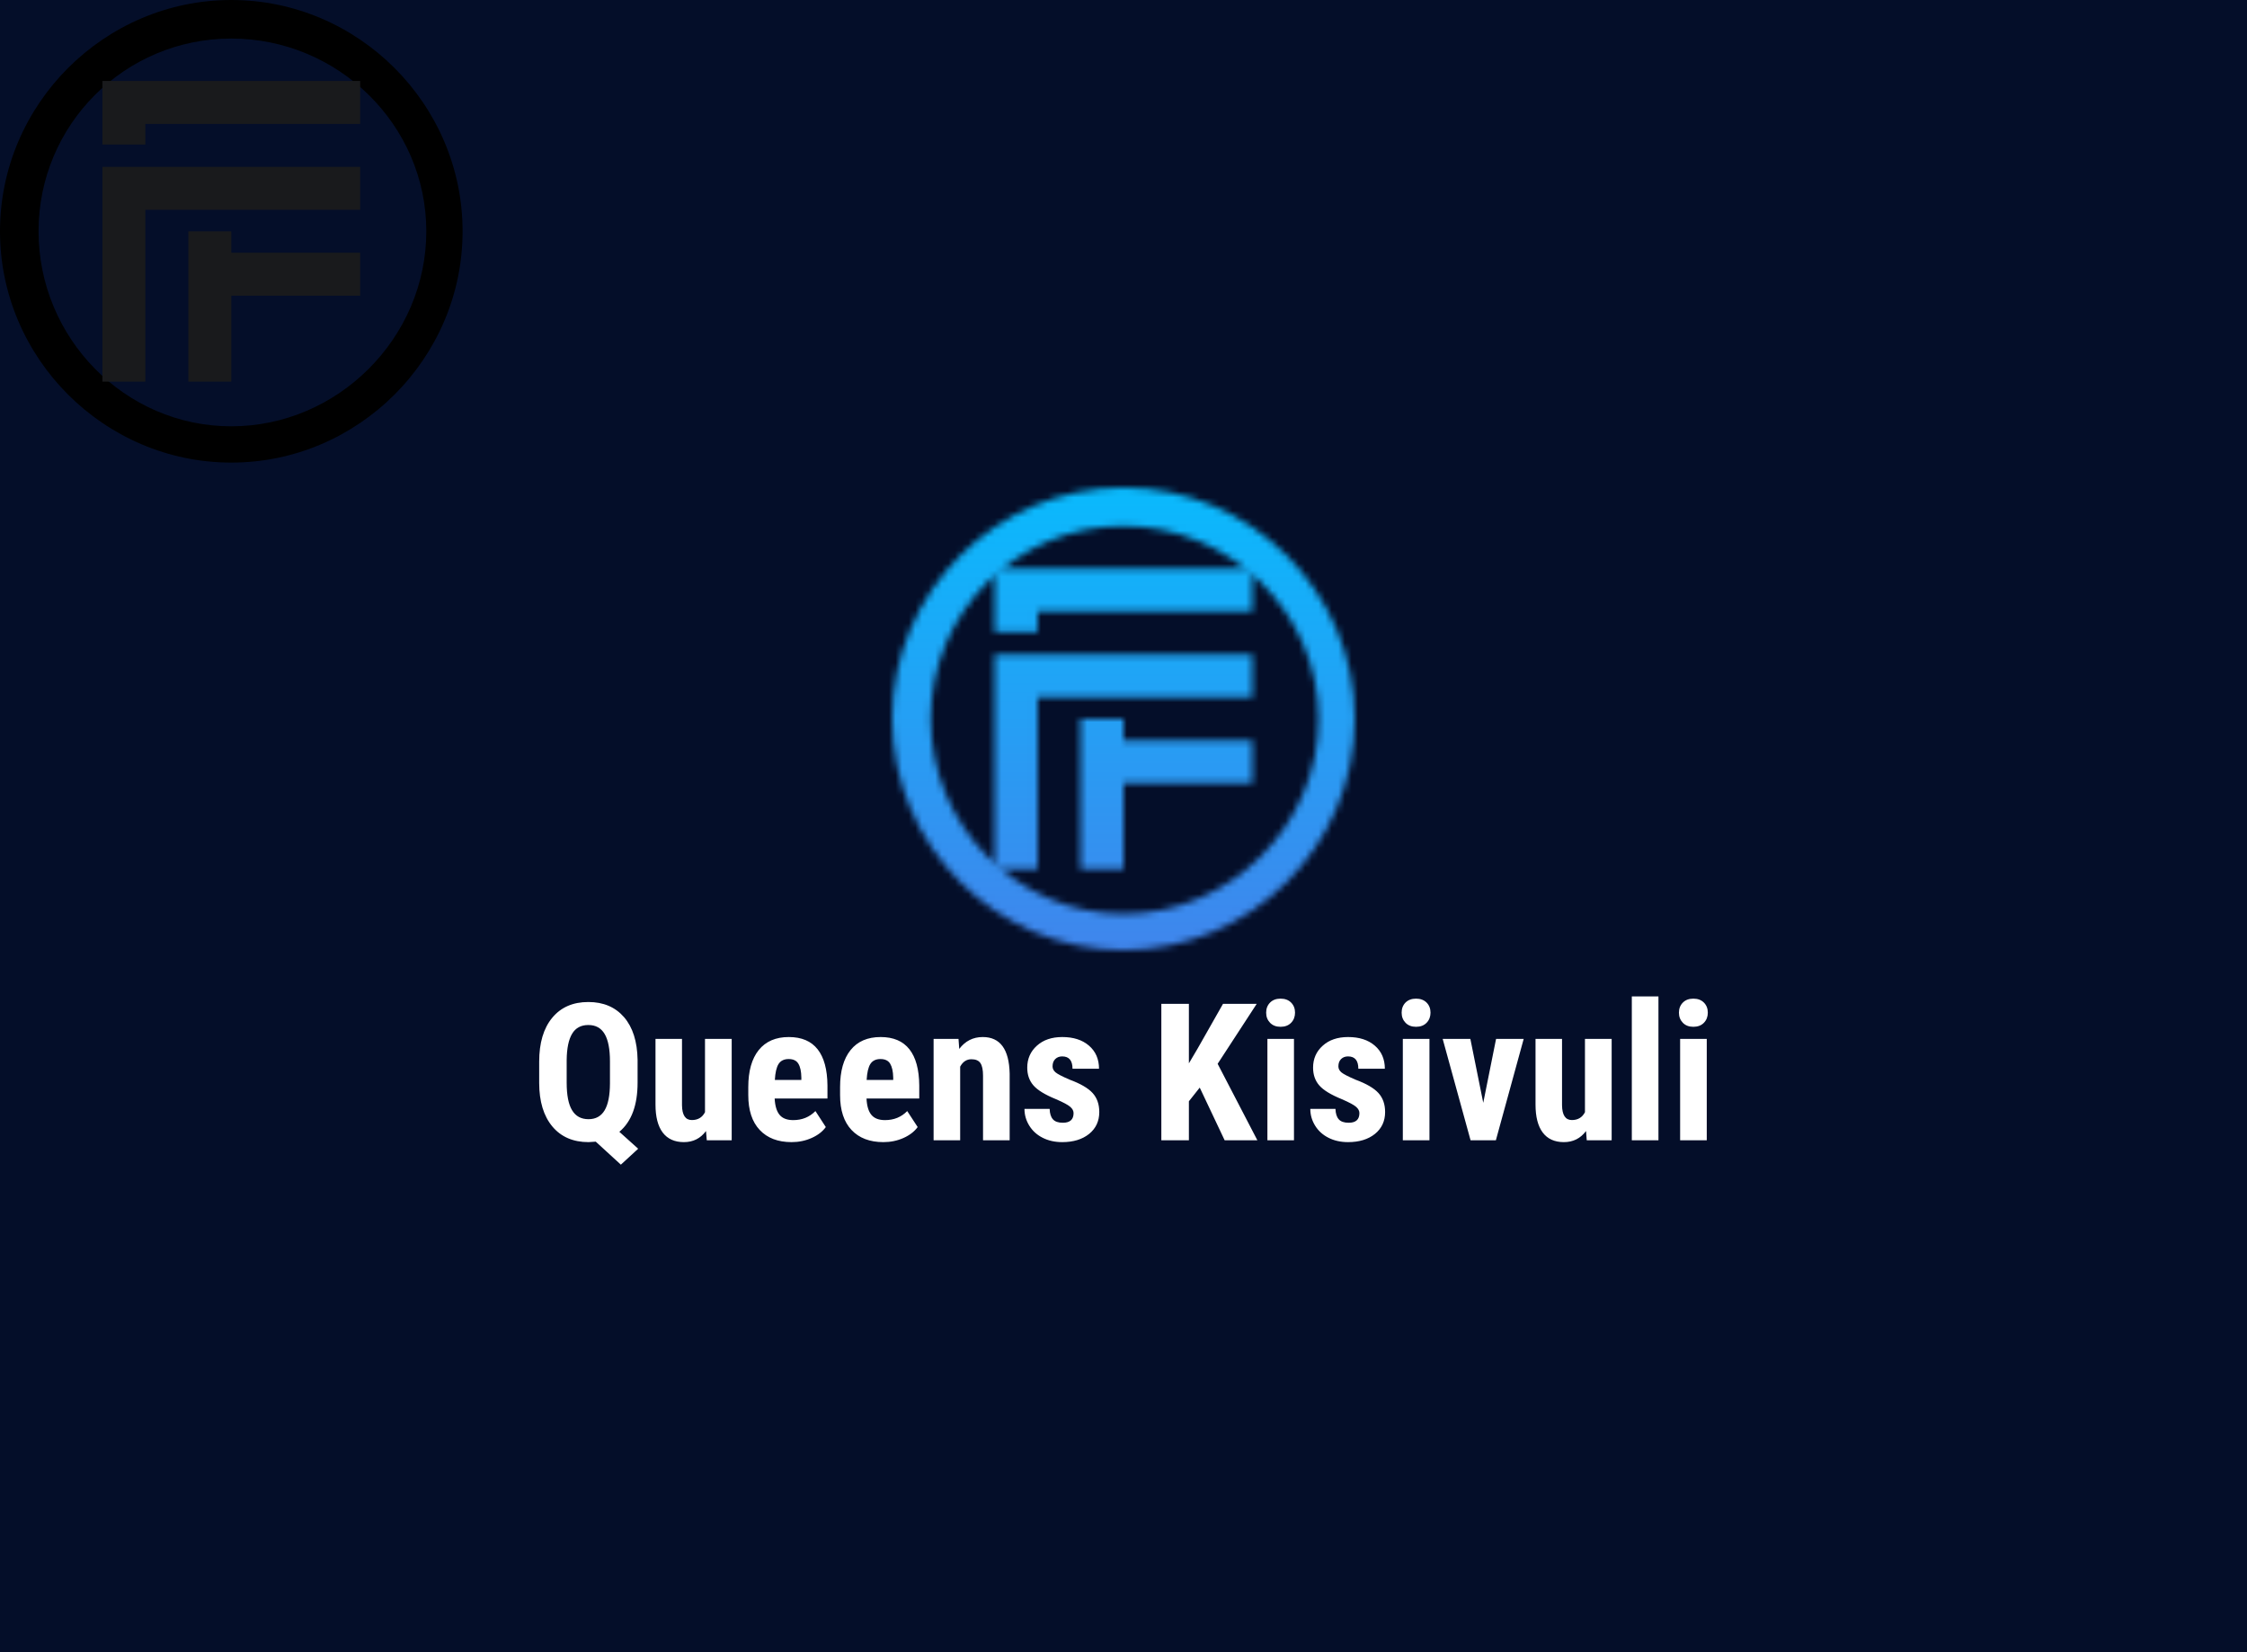 <svg data-v-70b83f88="" version="1.0" xmlns="http://www.w3.org/2000/svg" xmlns:xlink="http://www.w3.org/1999/xlink" viewBox="0 0 340 250" preserveAspectRatio="xMidYMid meet" color-interpolation-filters="sRGB" style="margin: auto;"><rect data-v-70b83f88="" x="0" y="0" width="100%" height="100%" fill="#040e29" fill-opacity="1" class="background"></rect><rect data-v-70b83f88="" x="0" y="0" width="100%" height="100%" fill="url(#watermark)" fill-opacity="1" class="watermarklayer"></rect><g data-v-70b83f88="" fill="#ffffff" class="icon-text-wrapper icon-svg-group iconsvg" transform="translate(81.585,73.772)"><g fill="#191a1c" class="iconsvg-imagesvg icon_container" transform="translate(53.417,0)" mask="url(#4157ceb4-72c9-4d03-a882-28d83e1e85ef)"><rect fill="#ffffff" fill-opacity="0" stroke-width="2" x="0" y="0" width="69.995" height="69.995" class="image-rect"></rect><svg viewBox="0 0 60 60" x="0" y="0" width="69.995" height="69.995" class="image-svg-svg bn" style="overflow: visible;"><g hollow-target=""><g><svg fill="#000000" xmlns="http://www.w3.org/2000/svg" xmlns:xlink="http://www.w3.org/1999/xlink" xml:space="preserve" version="1.1" style="shape-rendering: geometricprecision; text-rendering: geometricprecision; overflow: visible;" viewBox="0 0 204 204" x="0" y="0" fill-rule="evenodd" clip-rule="evenodd" width="60" height="60" filtersec="colorsb1913144193" filter="url(#mbheyFXVk_ctbPApwn4tt)"><g transform="scale(1, 1) skewX(0)"><defs><filter id="mbheyFXVk_ctbPApwn4tt"><feColorMatrix type="matrix" values="0 0 0 0 0.098  0 0 0 0 0.102  0 0 0 0 0.109  0 0 0 1 0"></feColorMatrix></filter></defs><g><path class="fil0" d="M102 0c56,0 102,46 102,102 0,56 -46,102 -102,102 -56,0 -102,-46 -102,-102 0,-56 46,-102 102,-102zm0 17c-47,0 -85,38 -85,85 0,47 38,86 85,86 47,0 86,-39 86,-86 0,-47 -39,-85 -86,-85z"></path></g></g></svg></g><g><svg xmlns="http://www.w3.org/2000/svg" viewBox="0 0 43.04 50.21" width="39" height="39" x="10.5" y="10.5" class="image-svg-icon"><title>F</title><g id="51777cf9-5889-4329-a334-547a8256d3b5" data-name="圖層 2"><g id="6386fc5e-7922-45e0-b9dd-af4415f20a70" data-name="栝鍣 1"><polygon points="21.52 25.11 14.35 25.11 14.35 50.21 21.52 50.21 21.52 35.86 43.04 35.86 43.04 28.69 21.52 28.69 21.52 25.11" fill="#191a1c"></polygon><polygon points="0 0 0 10.62 7.17 10.62 7.17 7.17 43.04 7.17 43.04 0 0 0" fill="#191a1c"></polygon><polygon points="43.04 14.35 0 14.35 0 50.21 7.17 50.21 7.17 21.52 35.86 21.52 43.04 21.52 43.04 14.35" fill="#191a1c"></polygon></g></g></svg></g></g></svg><!----><rect v-gra="id" width="81.995" height="81.995" transform="translate(-6, -6)" style="pointer-events:none;" fill="url(#NtcWIZsxV_oSLI-jA7e4l)"></rect></g><g transform="translate(0,76.995)"><g data-gra="path-name" fill-rule="" class="tp-name iconsvg-namesvg"><g transform="scale(1)"><g><path d="M16.17-12.18L16.17-8.72Q16.17-3.6 13.41-1.28L13.41-1.28 16.26 1.28 13.64 3.69 9.84 0.21 8.75 0.28Q5.25 0.28 3.27-2.09 1.29-4.47 1.28-8.66L1.28-8.66 1.28-11.89Q1.28-16.15 3.25-18.53 5.22-20.92 8.72-20.92L8.72-20.92Q12.13-20.92 14.12-18.63 16.1-16.33 16.17-12.18L16.17-12.18ZM11.99-8.62L11.99-11.92Q11.99-14.74 11.18-16.09 10.38-17.44 8.72-17.44 7.06-17.44 6.27-16.13 5.47-14.81 5.44-12.13L5.44-12.13 5.44-8.72Q5.44-5.88 6.26-4.54 7.07-3.19 8.75-3.19L8.75-3.19Q10.38-3.19 11.18-4.53 11.98-5.87 11.99-8.62L11.99-8.62ZM26.64 0L26.52-1.4Q25.28 0.28 23.18 0.28L23.18 0.28Q21.07 0.28 19.97-1.17 18.88-2.62 18.88-5.4L18.88-5.4 18.88-15.34 22.89-15.34 22.89-5.3Q22.92-3.06 24.38-3.06L24.38-3.06Q25.76-3.06 26.37-4.25L26.37-4.25 26.37-15.34 30.41-15.34 30.41 0 26.64 0ZM39.47 0.28L39.47 0.28Q36.38 0.28 34.65-1.56 32.92-3.4 32.92-6.83L32.92-6.83 32.92-8.05Q32.92-11.68 34.5-13.65 36.09-15.62 39.05-15.62L39.05-15.62Q41.95-15.62 43.41-13.77 44.87-11.92 44.9-8.29L44.9-8.29 44.9-6.32 36.91-6.32Q37-4.62 37.67-3.83 38.33-3.05 39.72-3.05L39.72-3.05Q41.73-3.05 43.08-4.42L43.08-4.42 44.65-2Q43.92-0.98 42.51-0.35 41.11 0.28 39.47 0.28ZM36.94-9.13L36.94-9.13 40.95-9.13 40.95-9.5Q40.93-10.87 40.5-11.58 40.08-12.29 39.03-12.29 37.98-12.29 37.5-11.54 37.03-10.79 36.94-9.13ZM53.36 0.28L53.36 0.28Q50.27 0.28 48.54-1.56 46.81-3.4 46.81-6.83L46.81-6.83 46.81-8.05Q46.81-11.68 48.4-13.65 49.98-15.62 52.95-15.62L52.95-15.62Q55.84-15.62 57.3-13.77 58.76-11.92 58.79-8.29L58.79-8.29 58.79-6.32 50.81-6.32Q50.89-4.62 51.56-3.83 52.22-3.05 53.61-3.05L53.61-3.05Q55.63-3.05 56.97-4.42L56.97-4.42 58.55-2Q57.81-0.98 56.41-0.35 55 0.28 53.36 0.28ZM50.83-9.13L50.83-9.13 54.85-9.13 54.85-9.5Q54.82-10.87 54.39-11.58 53.97-12.29 52.92-12.29 51.87-12.29 51.39-11.54 50.92-10.79 50.83-9.13ZM60.96-15.34L64.73-15.34 64.84-13.82Q66.2-15.62 68.4-15.62L68.4-15.62Q72.35-15.62 72.47-10.08L72.47-10.08 72.47 0 68.44 0 68.44-9.78Q68.44-11.09 68.05-11.67 67.66-12.26 66.68-12.26L66.68-12.26Q65.59-12.26 64.98-11.14L64.98-11.14 64.98 0 60.96 0 60.96-15.34ZM82.14-4.11L82.14-4.11Q82.14-4.62 81.65-5.05 81.16-5.49 79.47-6.22L79.47-6.22Q76.99-7.23 76.06-8.31 75.13-9.38 75.13-10.99L75.13-10.99Q75.13-13 76.59-14.31 78.04-15.62 80.43-15.62L80.43-15.62Q82.96-15.62 84.47-14.32 85.99-13.01 85.99-10.82L85.99-10.82 81.98-10.82Q81.98-12.69 80.42-12.69L80.42-12.69Q79.78-12.69 79.37-12.29 78.96-11.89 78.96-11.18L78.96-11.18Q78.96-10.67 79.41-10.28 79.87-9.89 81.55-9.17L81.55-9.17Q84.01-8.26 85.02-7.15 86.03-6.04 86.03-4.27L86.03-4.27Q86.03-2.21 84.49-0.96 82.94 0.28 80.43 0.28L80.43 0.28Q78.75 0.28 77.46-0.38 76.17-1.03 75.44-2.21 74.71-3.39 74.71-4.75L74.71-4.75 78.52-4.75Q78.55-3.7 79.01-3.18 79.47-2.65 80.52-2.65L80.52-2.65Q82.14-2.65 82.14-4.11ZM105 0L101.23-7.97 99.59-5.9 99.59 0 95.42 0 95.42-20.64 99.59-20.64 99.59-11.64 100.9-13.86 104.75-20.64 109.85-20.64 103.94-11.57 109.95 0 105 0ZM115.49-15.34L115.49 0 111.47 0 111.47-15.34 115.49-15.34ZM111.28-19.31L111.28-19.31Q111.28-20.24 111.88-20.84 112.47-21.43 113.46-21.43 114.46-21.43 115.05-20.84 115.65-20.24 115.65-19.31L115.65-19.31Q115.65-18.39 115.06-17.78 114.47-17.17 113.46-17.17 112.46-17.17 111.87-17.78 111.28-18.39 111.28-19.31ZM125.39-4.11L125.39-4.11Q125.39-4.62 124.9-5.05 124.41-5.49 122.72-6.22L122.72-6.22Q120.24-7.23 119.31-8.31 118.38-9.38 118.38-10.99L118.38-10.99Q118.38-13 119.84-14.31 121.29-15.62 123.68-15.62L123.68-15.62Q126.21-15.62 127.72-14.32 129.24-13.01 129.24-10.82L129.24-10.82 125.23-10.82Q125.23-12.69 123.67-12.69L123.67-12.69Q123.03-12.69 122.62-12.29 122.21-11.89 122.21-11.18L122.21-11.18Q122.21-10.67 122.66-10.28 123.12-9.89 124.8-9.17L124.8-9.17Q127.26-8.26 128.27-7.15 129.28-6.04 129.28-4.27L129.28-4.27Q129.28-2.21 127.74-0.96 126.19 0.28 123.68 0.28L123.68 0.28Q122 0.28 120.71-0.38 119.42-1.03 118.69-2.21 117.96-3.39 117.96-4.75L117.96-4.75 121.77-4.75Q121.8-3.7 122.26-3.18 122.72-2.65 123.77-2.65L123.77-2.65Q125.39-2.65 125.39-4.11ZM135.99-15.34L135.99 0 131.96 0 131.96-15.34 135.99-15.34ZM131.78-19.31L131.78-19.31Q131.78-20.24 132.37-20.84 132.97-21.43 133.96-21.43 134.95-21.43 135.55-20.84 136.15-20.24 136.15-19.31L136.15-19.31Q136.15-18.39 135.56-17.78 134.97-17.17 133.96-17.17 132.96-17.17 132.37-17.78 131.78-18.39 131.78-19.31ZM142.18-15.34L144.13-5.67 146.07-15.34 150.25-15.34 146.04 0 142.21 0 137.99-15.34 142.18-15.34ZM159.79 0L159.68-1.4Q158.43 0.28 156.33 0.28L156.33 0.28Q154.22 0.28 153.13-1.17 152.04-2.62 152.04-5.4L152.04-5.4 152.04-15.34 156.05-15.34 156.05-5.3Q156.08-3.06 157.54-3.06L157.54-3.06Q158.91-3.06 159.52-4.25L159.52-4.25 159.52-15.34 163.56-15.34 163.56 0 159.79 0ZM170.64-21.77L170.64 0 166.61 0 166.61-21.77 170.64-21.77ZM177.95-15.34L177.95 0 173.92 0 173.92-15.34 177.95-15.34ZM173.74-19.31L173.74-19.31Q173.74-20.24 174.34-20.84 174.93-21.43 175.92-21.43 176.92-21.43 177.51-20.84 178.11-20.24 178.11-19.31L178.11-19.31Q178.11-18.39 177.52-17.78 176.93-17.17 175.92-17.17 174.92-17.17 174.33-17.78 173.74-18.39 173.74-19.31Z" transform="translate(-1.28, 21.77)"></path></g><!----><!----><!----><!----><!----><!----><!----></g></g><!----></g></g><defs v-gra="od"></defs><defs v-gra="id"><filter id="013687f2-bb8e-4f97-8b7d-091101da253e" filterUnits="userSpaceOnUse"><feColorMatrix type="matrix" values="0 0 0 0 0.996  0 0 0 0 0.996  0 0 0 0 0.996  0 0 0 1 0"></feColorMatrix></filter><linearGradient x1="0" y1="1" x2="0" y2="0" id="NtcWIZsxV_oSLI-jA7e4l"><stop offset="0%" stop-color="#4481eb"></stop><stop offset="100%" stop-color="#05befe"></stop></linearGradient><filter id="42443b3f1de60f6b6fd3b6a9844b4764" filterUnits="userSpaceOnUse"><feColorMatrix type="matrix" values="0 0 0 0 0.996  0 0 0 0 0.996  0 0 0 0 0.996  0 0 0 1 0"></feColorMatrix></filter></defs><mask v-gra="im" id="4157ceb4-72c9-4d03-a882-28d83e1e85ef"><g fill="#191a1c" class="iconsvg-imagesvg icon_container" filter="url(#013687f2-bb8e-4f97-8b7d-091101da253e)"><rect fill="#ffffff" fill-opacity="0" stroke-width="2" x="0" y="0" width="69.995" height="69.995" class="image-rect"></rect><svg viewBox="0 0 60 60" x="0" y="0" width="69.995" height="69.995" class="image-svg-svg bn" style="overflow: visible;"><g hollow-target=""><g><svg fill="#000000" xmlns="http://www.w3.org/2000/svg" xmlns:xlink="http://www.w3.org/1999/xlink" xml:space="preserve" version="1.1" style="shape-rendering: geometricprecision; text-rendering: geometricprecision; overflow: visible;" viewBox="0 0 204 204" x="0" y="0" fill-rule="evenodd" clip-rule="evenodd" width="60" height="60" filtersec="colorsb1913144193"><g transform="scale(1, 1) skewX(0)"><defs><filter id="mbheyFXVk_ctbPApwn4tt"><feColorMatrix type="matrix" values="0 0 0 0 0.098  0 0 0 0 0.102  0 0 0 0 0.109  0 0 0 1 0"></feColorMatrix></filter></defs><g><path class="fil0" d="M102 0c56,0 102,46 102,102 0,56 -46,102 -102,102 -56,0 -102,-46 -102,-102 0,-56 46,-102 102,-102zm0 17c-47,0 -85,38 -85,85 0,47 38,86 85,86 47,0 86,-39 86,-86 0,-47 -39,-85 -86,-85z"></path></g></g></svg></g><g><svg xmlns="http://www.w3.org/2000/svg" viewBox="0 0 43.04 50.21" width="39" height="39" x="10.5" y="10.5" class="image-svg-icon"><title>F</title><g id="51777cf9-5889-4329-a334-547a8256d3b5" data-name="圖層 2"><g id="6386fc5e-7922-45e0-b9dd-af4415f20a70" data-name="栝鍣 1"><polygon points="21.52 25.11 14.35 25.11 14.35 50.21 21.52 50.21 21.52 35.86 43.04 35.86 43.04 28.69 21.52 28.69 21.52 25.11" fill="#191a1c"></polygon><polygon points="0 0 0 10.62 7.17 10.62 7.17 7.17 43.04 7.17 43.04 0 0 0" fill="#191a1c"></polygon><polygon points="43.04 14.35 0 14.35 0 50.21 7.17 50.21 7.17 21.52 35.86 21.52 43.04 21.52 43.04 14.35" fill="#191a1c"></polygon></g></g></svg></g></g></svg><!----></g></mask></svg>